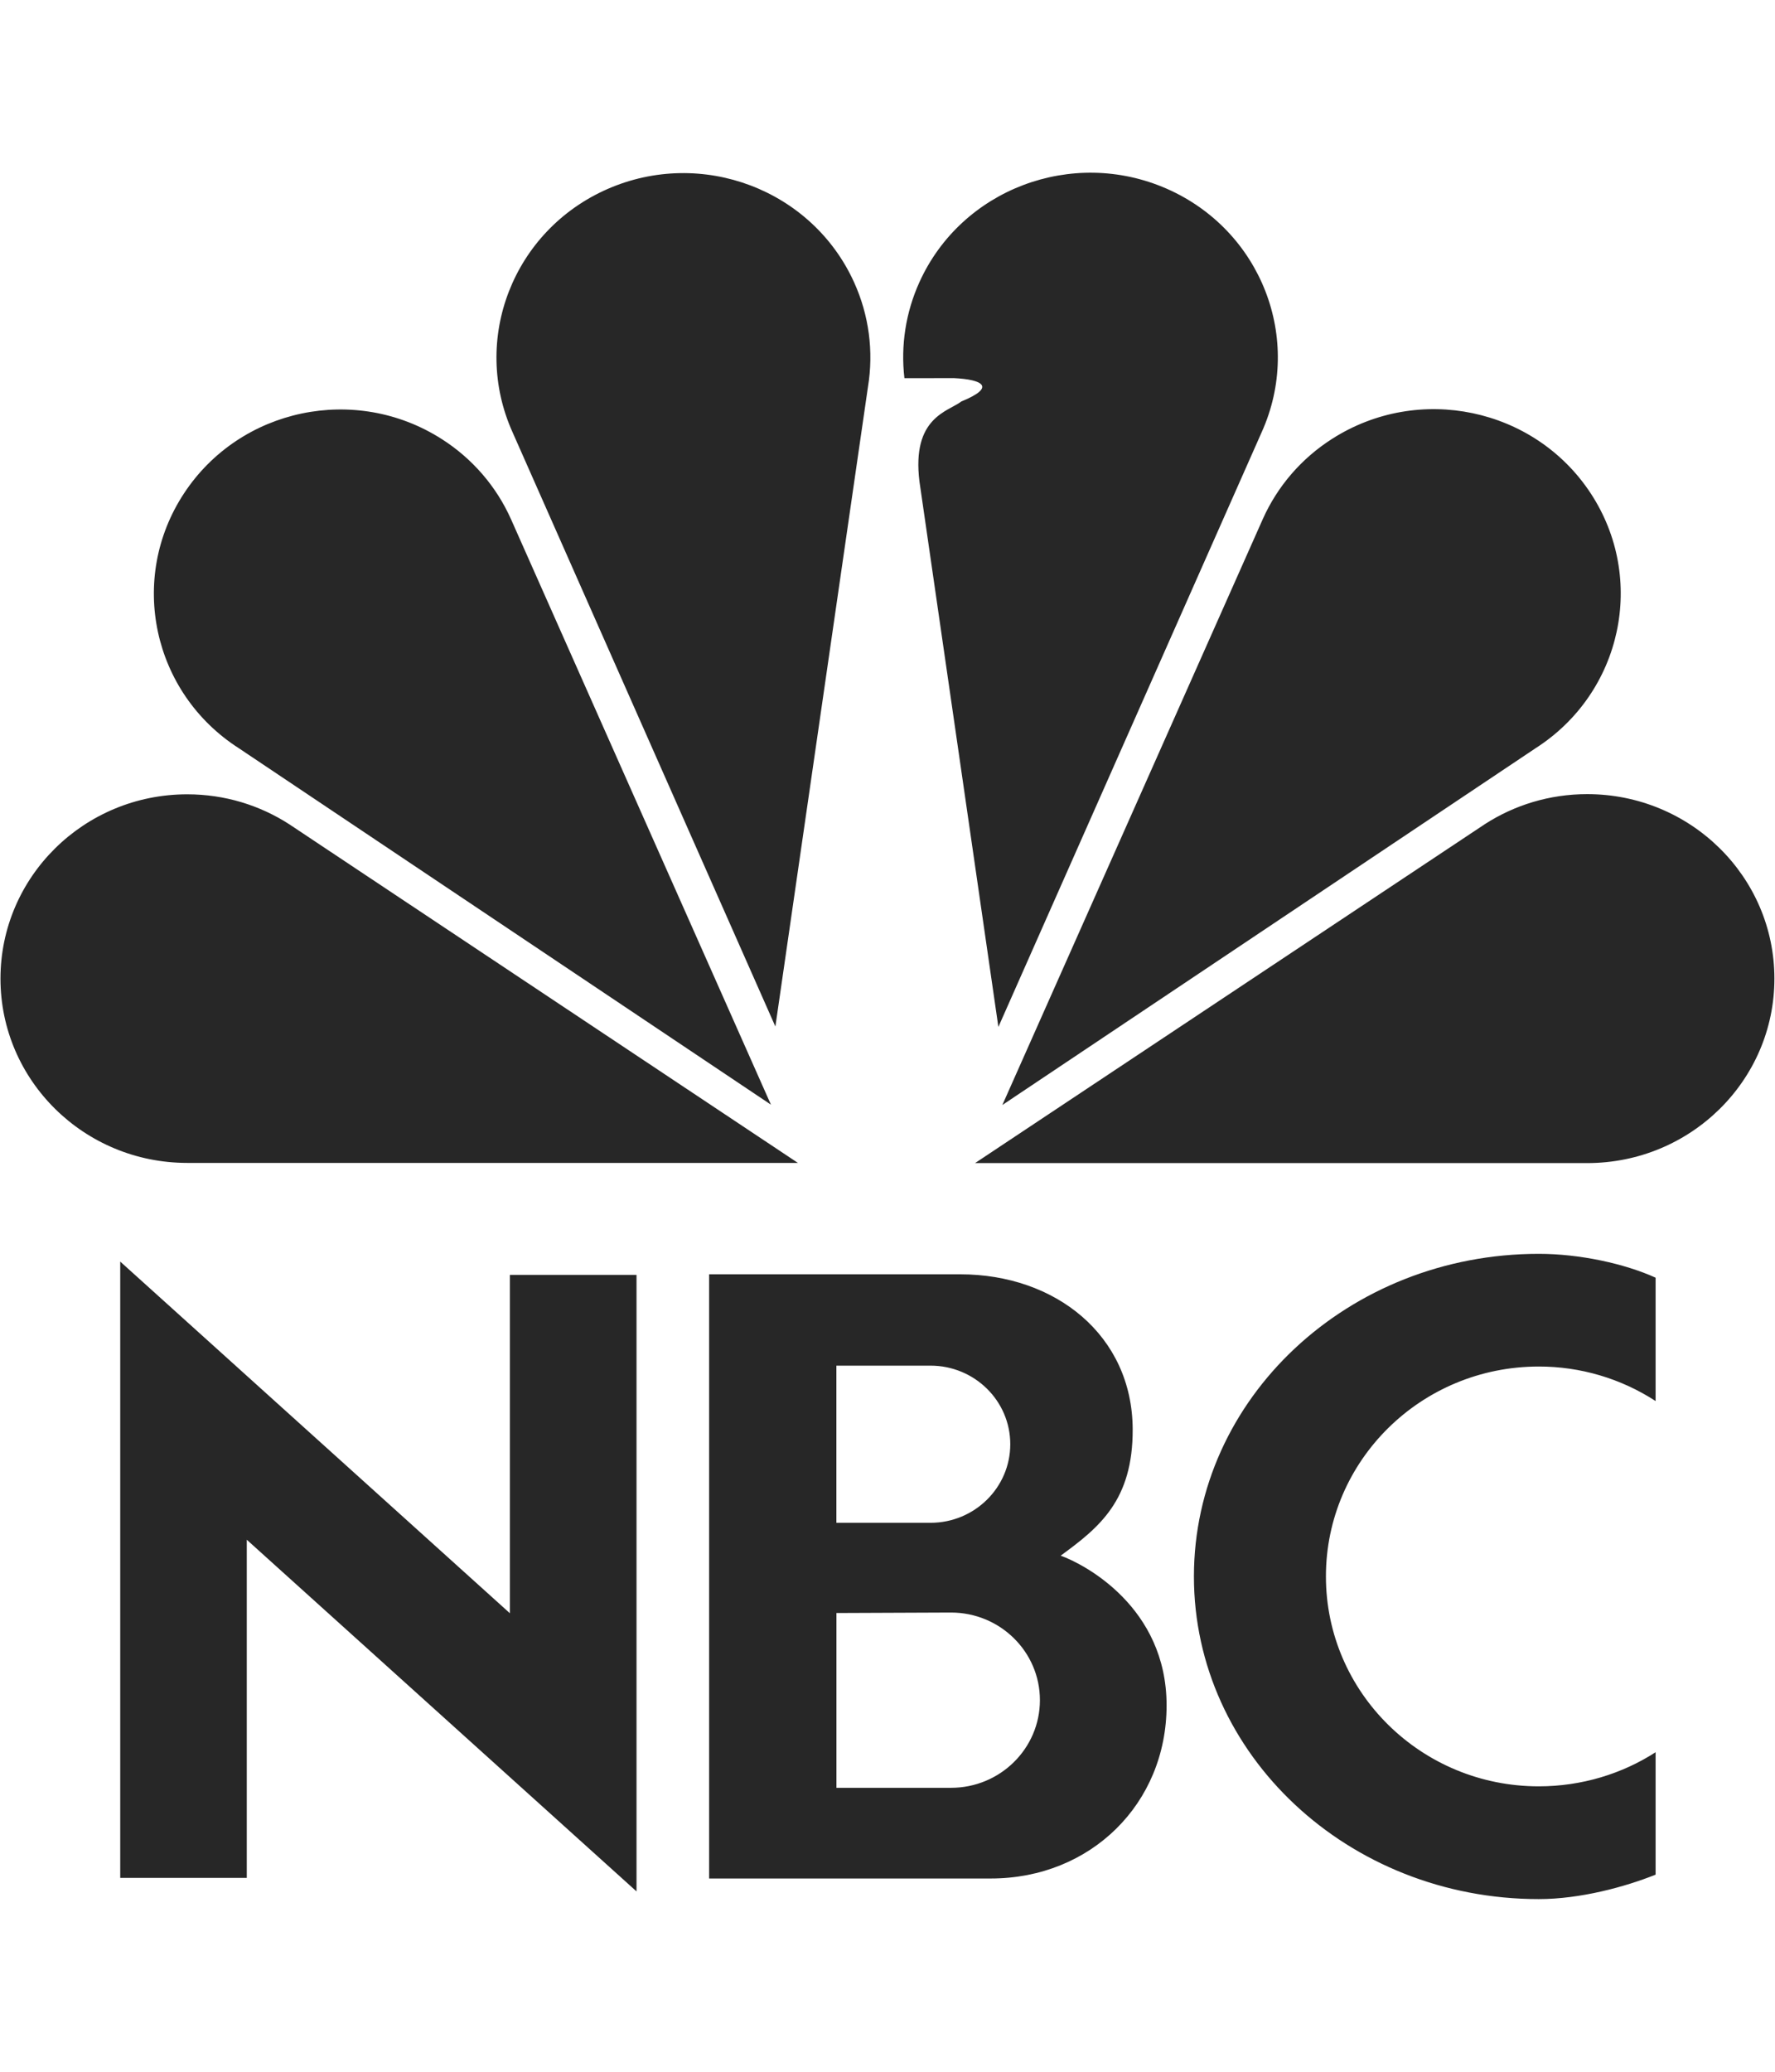 <svg width="30" height="35" viewBox="0 0 30 35" fill="none" xmlns="http://www.w3.org/2000/svg">
<path fill-rule="evenodd" clip-rule="evenodd" d="M3.164 19.646C1.421 19.646 0.008 18.252 0.008 16.533C0.008 14.813 1.421 13.419 3.164 13.419C3.801 13.419 4.393 13.605 4.889 13.925L13.486 19.646H3.164ZM4.036 12.64C2.576 11.704 2.161 9.777 3.11 8.335C4.058 6.894 6.01 6.484 7.47 7.42C7.984 7.748 8.389 8.218 8.636 8.77L13.03 18.662L4.036 12.64ZM26.826 19.649C28.573 19.649 29.99 18.254 29.99 16.532C29.99 14.811 28.573 13.416 26.826 13.416C26.188 13.416 25.595 13.602 25.098 13.922L16.48 19.649H26.826V19.649ZM25.954 12.64C27.417 11.703 27.833 9.774 26.883 8.331C25.933 6.888 23.976 6.478 22.513 7.415C21.998 7.743 21.592 8.213 21.344 8.767L16.941 18.668L25.954 12.64ZM16.249 6.782C16.024 6.954 15.406 7.048 15.54 8.134L16.874 17.349L21.323 7.304C22.034 5.731 21.316 3.889 19.719 3.188C18.122 2.488 16.25 3.195 15.539 4.768C15.309 5.276 15.221 5.836 15.286 6.389L16.124 6.388C16.599 6.411 16.849 6.536 16.249 6.782ZM8.665 7.307C7.955 5.735 8.672 3.894 10.266 3.194C11.86 2.495 13.727 3.202 14.437 4.773C14.687 5.325 14.768 5.937 14.67 6.534L13.105 17.342L8.665 7.307ZM27.982 31.67C27.471 31.875 26.712 32.083 26.007 32.083C22.789 32.083 20.179 29.643 20.179 26.633C20.179 23.622 22.789 21.182 26.007 21.182C26.7 21.182 27.459 21.348 27.982 21.585V23.669C27.396 23.288 26.709 23.085 26.007 23.086C24.02 23.086 22.41 24.674 22.41 26.632C22.41 28.59 24.02 30.178 26.007 30.178C26.733 30.178 27.417 29.966 27.982 29.602V31.67ZM8.618 21.538H10.758V31.953L4.171 26.012V31.725H2.032V21.313L8.618 27.254V21.538ZM17.927 26.281C18.581 25.803 19.149 25.347 19.144 24.144C19.137 22.56 17.84 21.528 16.231 21.528H11.985V31.735H16.747C18.434 31.735 19.717 30.471 19.717 28.81C19.717 27.15 18.328 26.425 17.927 26.281ZM14.136 23.071L15.727 23.071C16.471 23.071 17.075 23.665 17.075 24.398C17.075 25.131 16.471 25.726 15.727 25.726H14.136V23.071ZM16.073 30.203H14.137V27.25L16.073 27.242C16.903 27.242 17.576 27.905 17.576 28.722C17.576 29.54 16.903 30.203 16.073 30.203Z" fill="#272727"/>
</svg>
